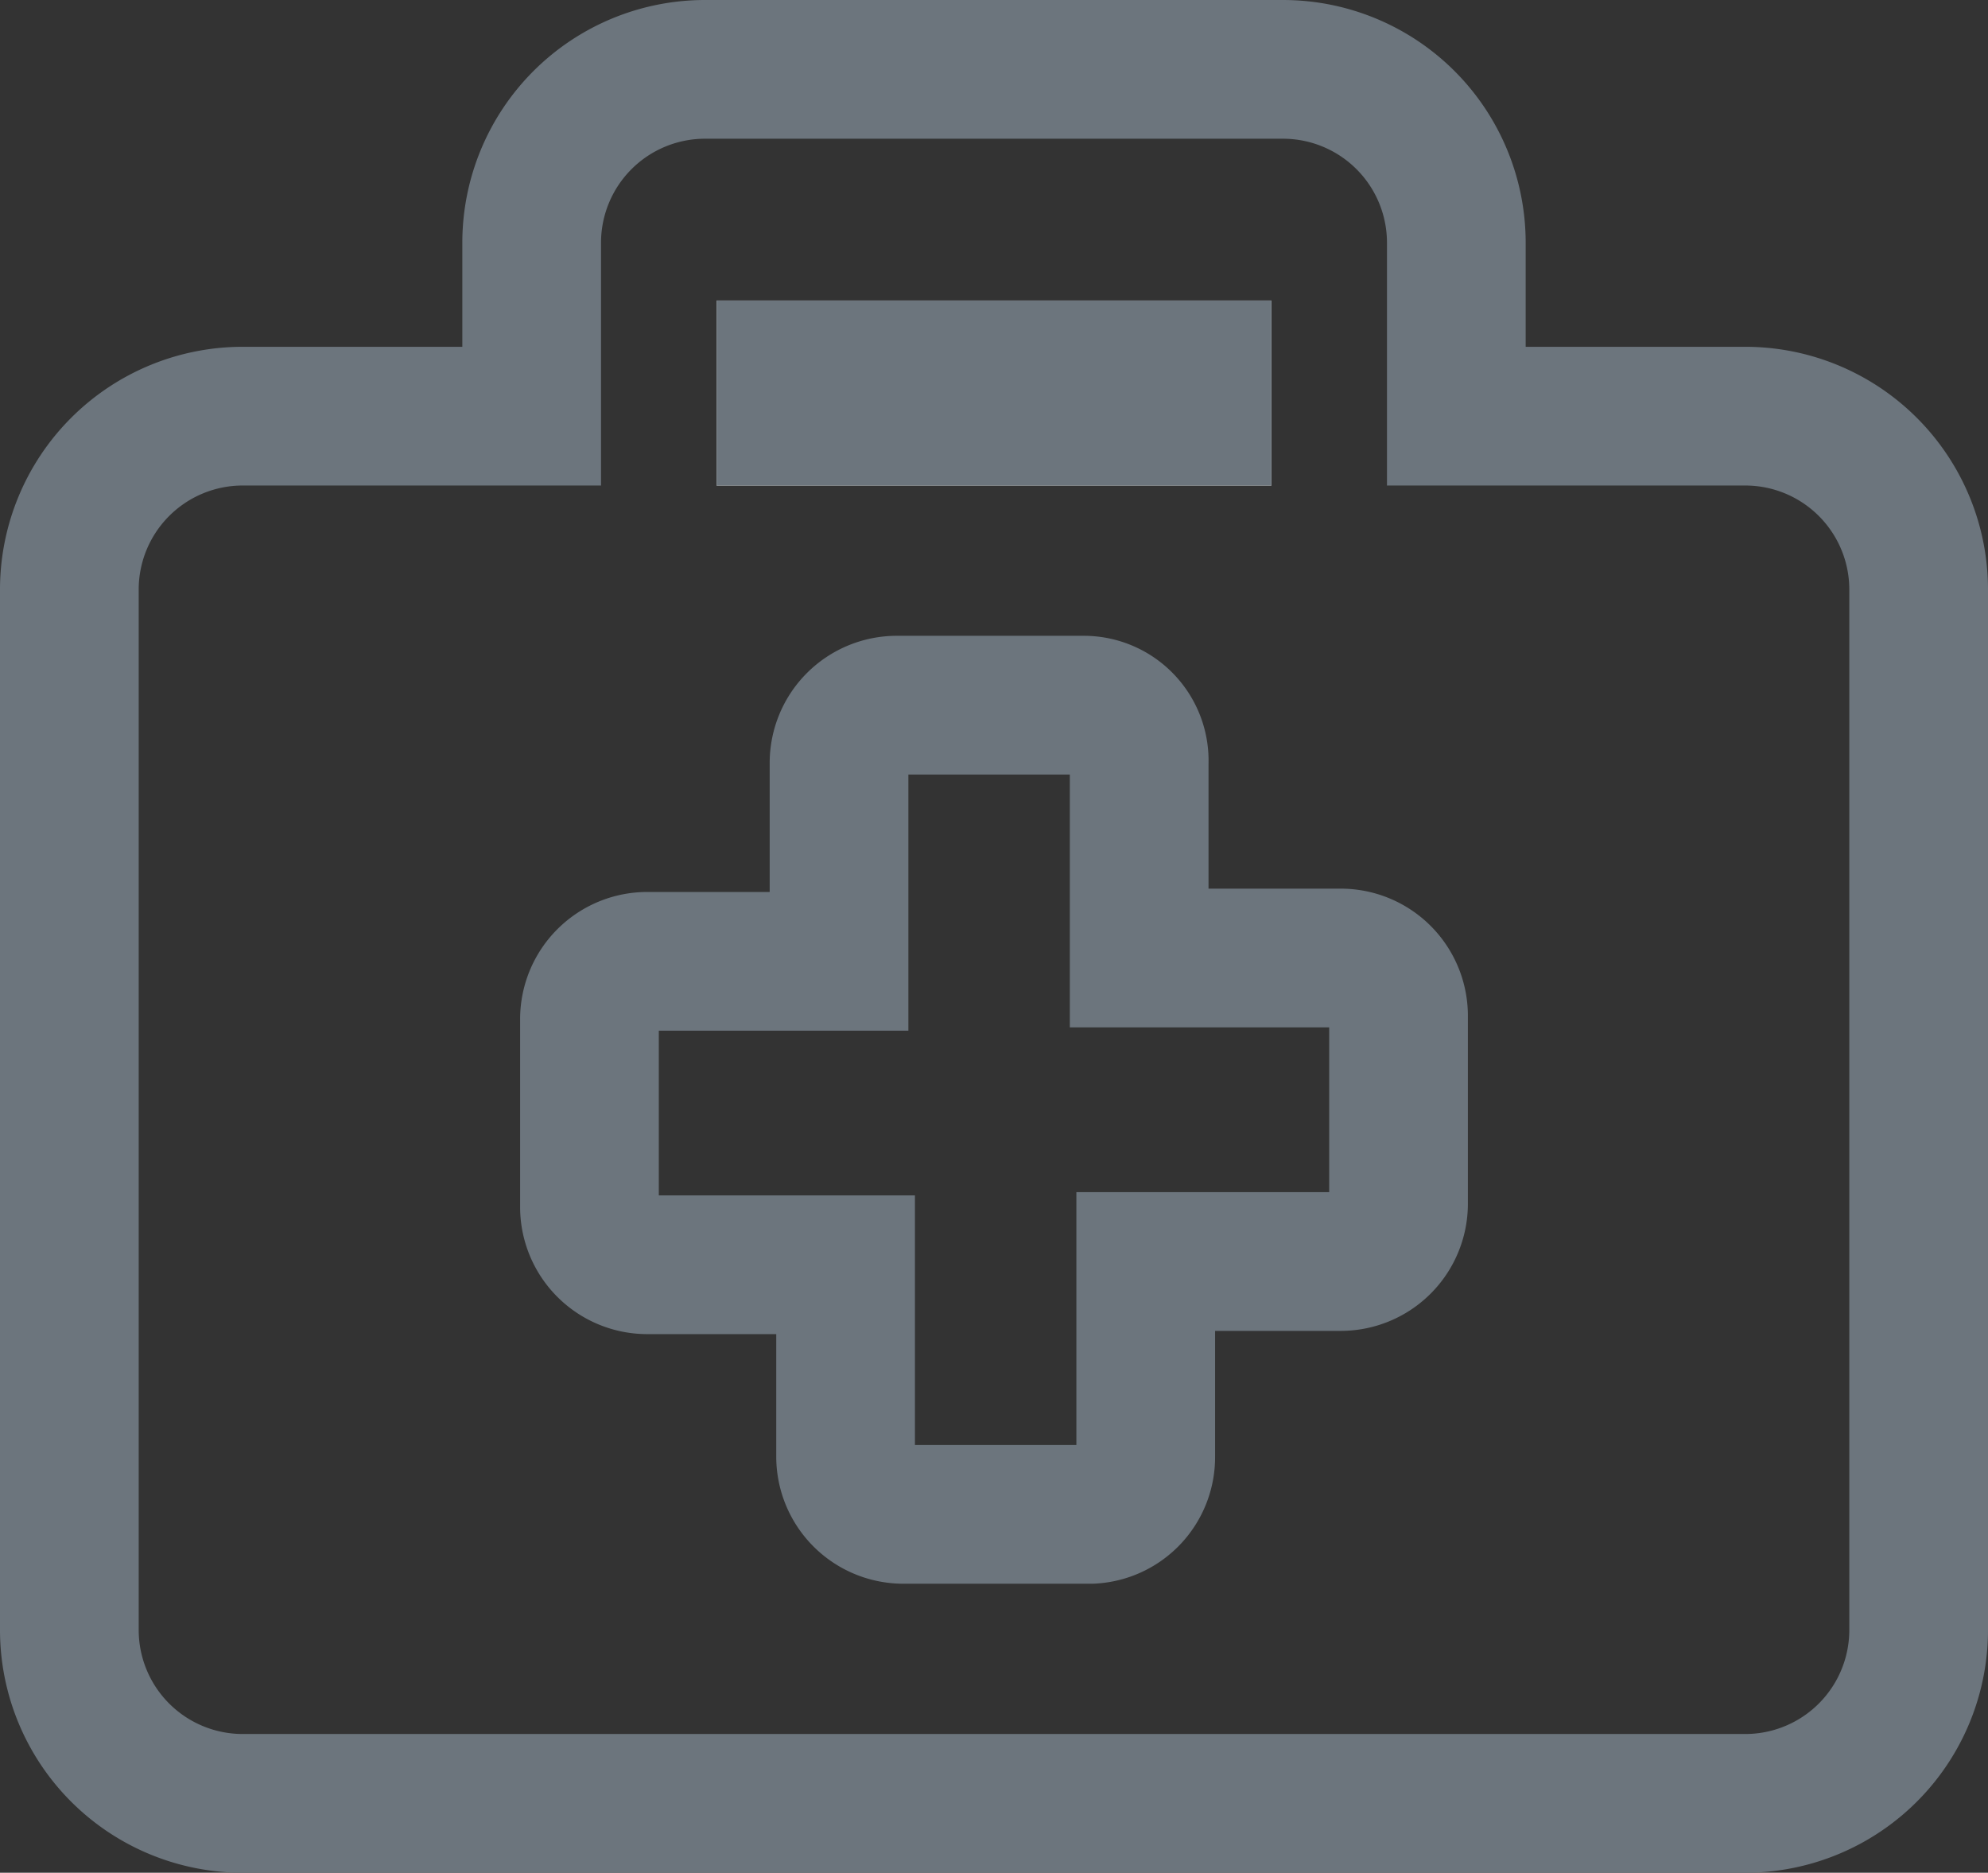 <svg xmlns="http://www.w3.org/2000/svg" width="21.5" height="20.25" viewBox="0 0 21.5 20.25">
  <rect x="0" y="0" width="21.5" height="20.25" fill="#333333" stroke="none"/>
  <g id="Group_11446" data-name="Group 11446" transform="translate(-22.25 -36.25)">
    <g id="Home" transform="translate(23 37)">
      <path id="Path_4567" data-name="Path 4567" d="M8.125-13.75H5v-1.875A1.875,1.875,0,0,0,3.125-17.5h-6.25A1.875,1.875,0,0,0-5-15.625v1.875H-8.125A1.875,1.875,0,0,0-10-11.875V-.625A1.875,1.875,0,0,0-8.125,1.25H8.125A1.875,1.875,0,0,0,10-.625v-11.25A1.875,1.875,0,0,0,8.125-13.75ZM4.375-5.234a.625.625,0,0,1-.625.625H1.641V-2.5a.619.619,0,0,1-.59.625H-.98A.625.625,0,0,1-1.605-2.5V-4.574H-3.75A.625.625,0,0,1-4.375-5.2V-7.23a.625.625,0,0,1,.625-.625h2.074V-10a.625.625,0,0,1,.625-.625H.98A.6.6,0,0,1,1.57-10v2.109H3.75a.625.625,0,0,1,.625.625Z" transform="translate(10 17.5)" fill="none" stroke="#6c757d" stroke-width="1.5"/>
      <g id="Rectangle_5139" data-name="Rectangle 5139" transform="translate(7 2.5)" fill="#fff" stroke="#6c757d" stroke-width="1">
        <rect width="6" height="2" stroke="none"/>
        <rect x="0.5" y="0.5" width="5" height="1" fill="none"/>
      </g>
    </g>
  </g>
</svg>
